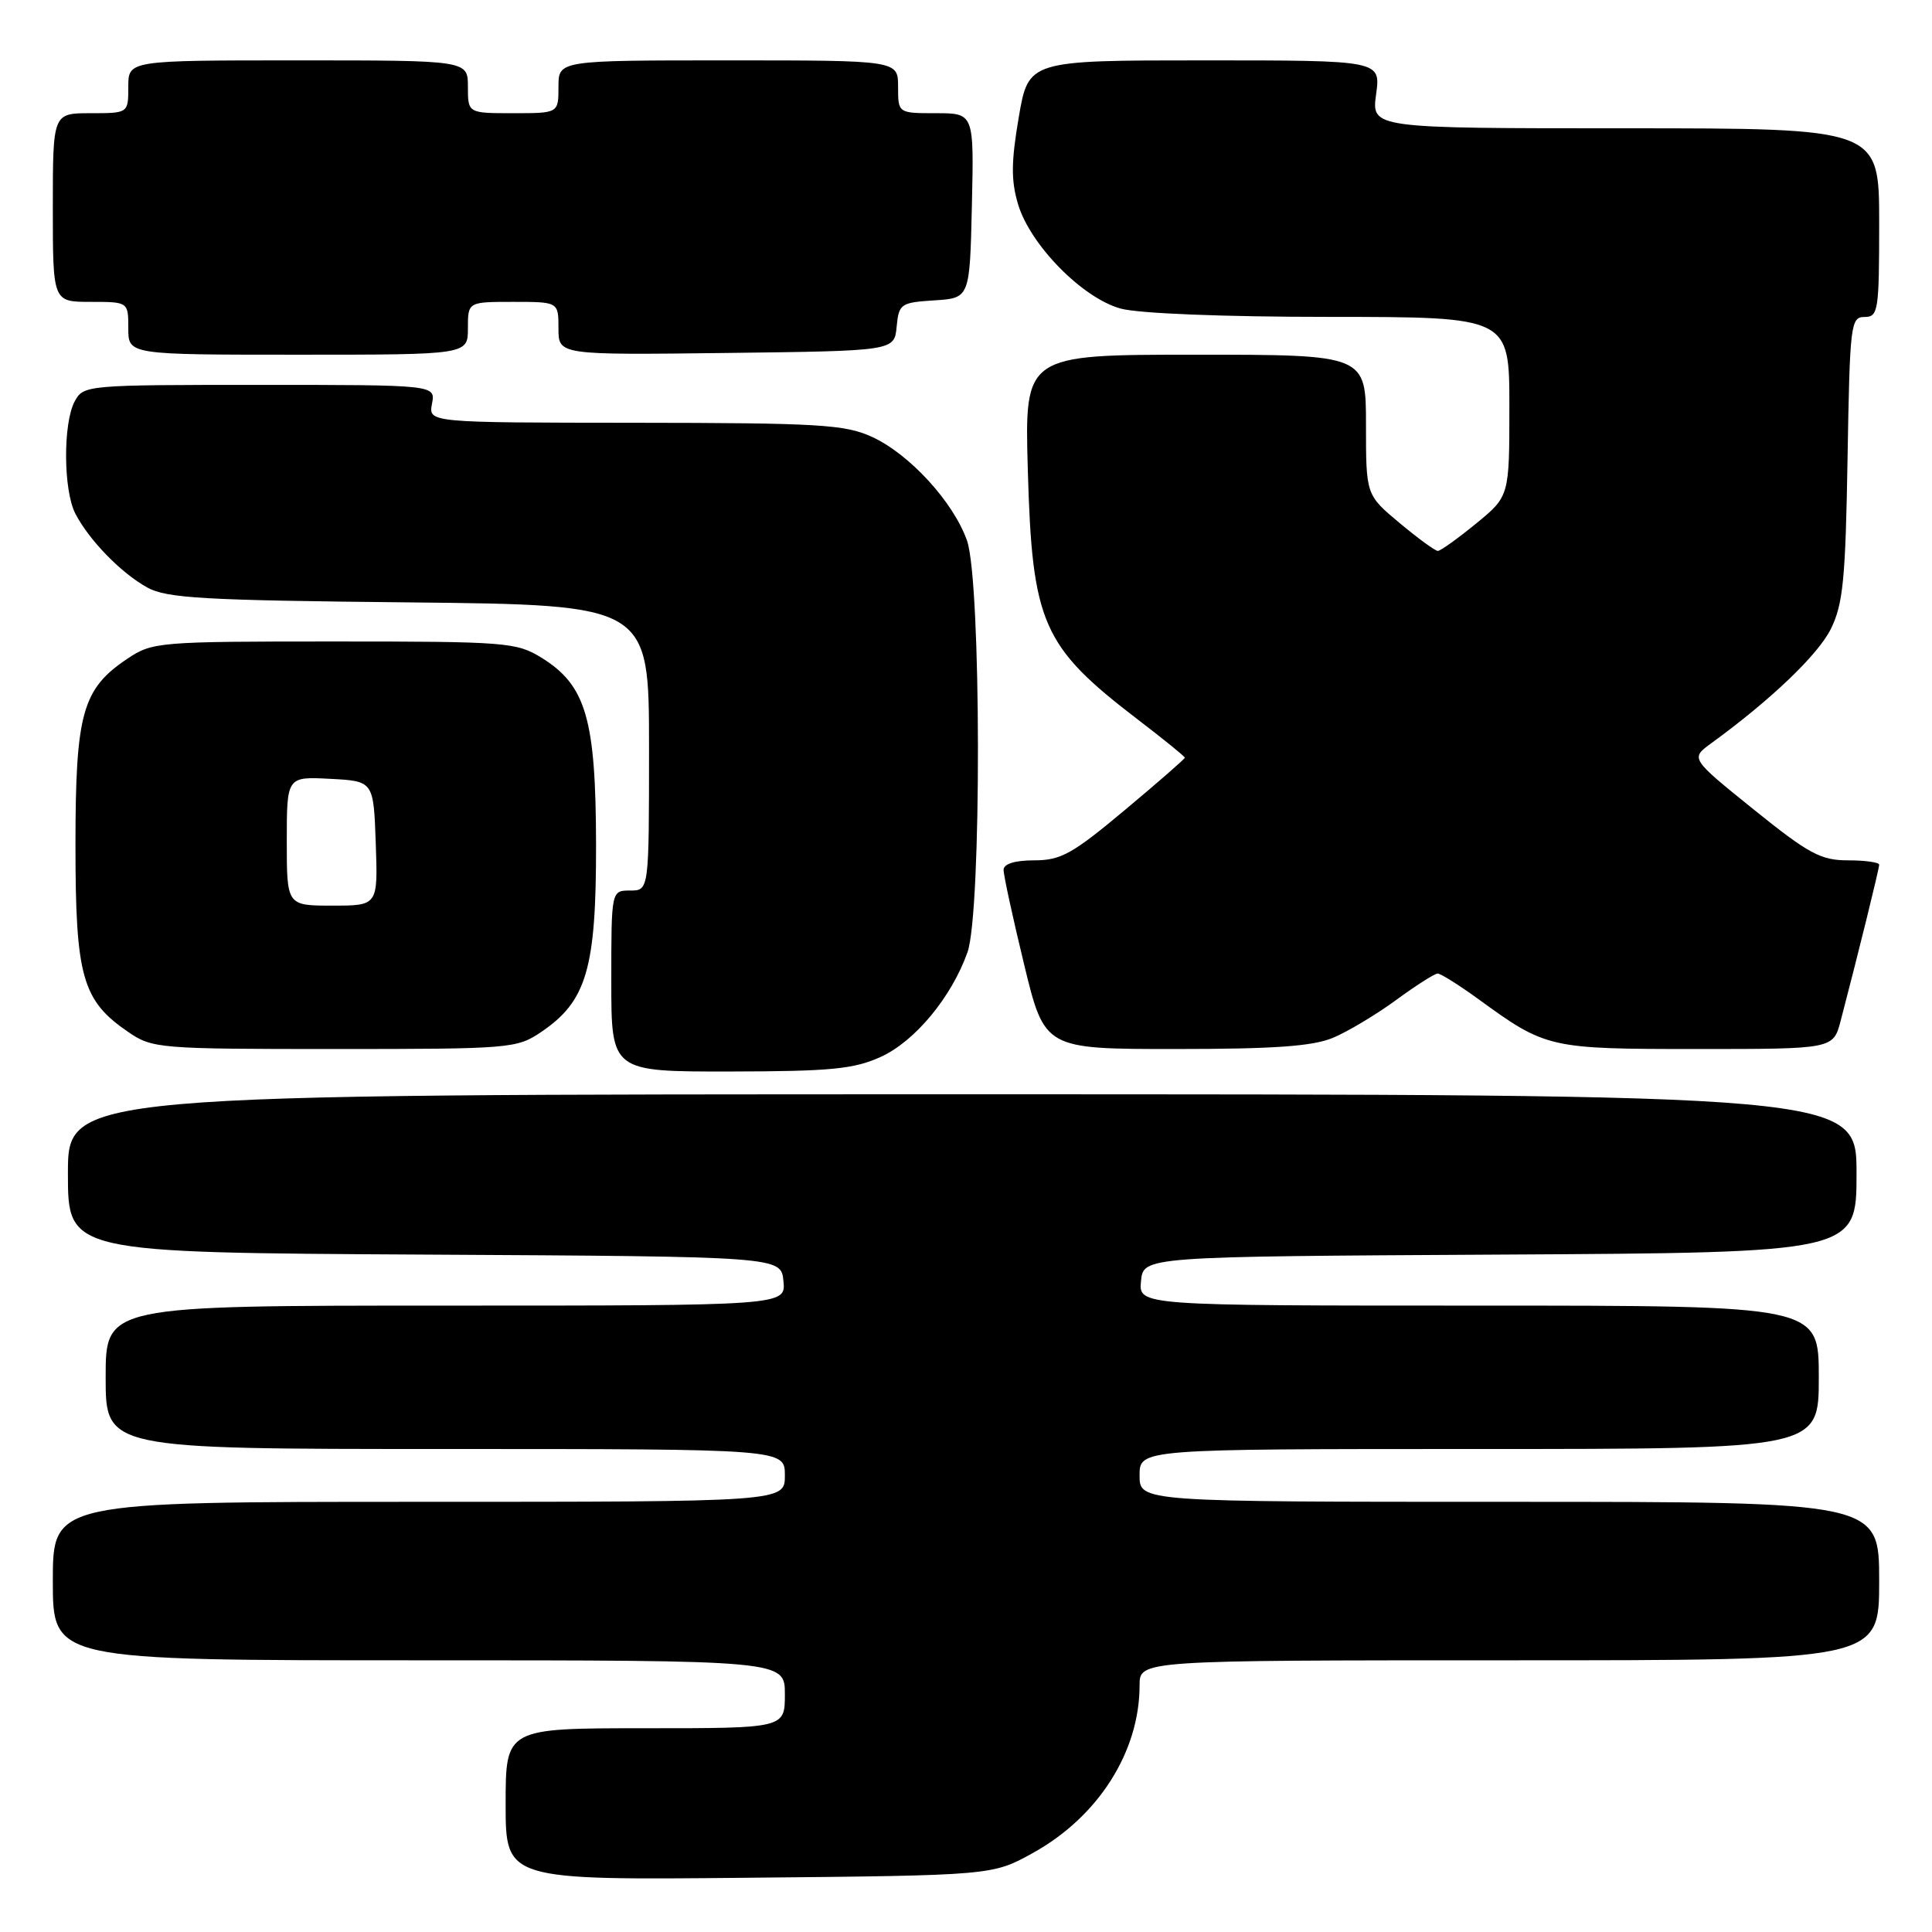 <?xml version="1.0" encoding="UTF-8" standalone="no"?>
<!DOCTYPE svg PUBLIC "-//W3C//DTD SVG 1.1//EN" "http://www.w3.org/Graphics/SVG/1.1/DTD/svg11.dtd" >
<svg xmlns="http://www.w3.org/2000/svg" xmlns:xlink="http://www.w3.org/1999/xlink" version="1.1" viewBox="0 0 256 256">
 <g >
 <path fill="currentColor"
d=" M 136.86 245.53 C 145.52 240.74 151.00 232.13 151.00 223.32 C 151.00 220.00 151.00 220.00 200.00 220.00 C 249.00 220.00 249.00 220.00 249.00 209.50 C 249.00 199.00 249.00 199.00 200.00 199.00 C 151.00 199.00 151.00 199.00 151.00 195.50 C 151.00 192.00 151.00 192.00 196.00 192.00 C 241.00 192.00 241.00 192.00 241.00 182.50 C 241.00 173.00 241.00 173.00 195.94 173.00 C 150.87 173.00 150.87 173.00 151.19 169.75 C 151.50 166.50 151.50 166.50 198.75 166.24 C 246.00 165.98 246.00 165.98 246.00 155.49 C 246.00 145.00 246.00 145.00 127.50 145.00 C 9.00 145.00 9.00 145.00 9.00 155.49 C 9.00 165.98 9.00 165.98 56.25 166.24 C 103.50 166.50 103.50 166.50 103.81 169.75 C 104.13 173.00 104.13 173.00 59.06 173.00 C 14.00 173.00 14.00 173.00 14.00 182.50 C 14.00 192.00 14.00 192.00 59.00 192.00 C 104.00 192.00 104.00 192.00 104.00 195.50 C 104.00 199.00 104.00 199.00 55.50 199.00 C 7.00 199.00 7.00 199.00 7.00 209.50 C 7.00 220.00 7.00 220.00 55.50 220.00 C 104.00 220.00 104.00 220.00 104.00 224.50 C 104.00 229.00 104.00 229.00 85.50 229.00 C 67.00 229.00 67.00 229.00 67.00 239.06 C 67.00 249.13 67.00 249.13 99.25 248.81 C 131.50 248.50 131.50 248.50 136.86 245.53 Z  M 116.69 140.05 C 121.23 137.99 126.08 132.14 128.20 126.17 C 130.08 120.86 130.03 76.99 128.13 71.62 C 126.32 66.50 120.48 60.13 115.50 57.87 C 111.95 56.25 108.45 56.04 84.13 56.02 C 56.77 56.00 56.77 56.00 57.24 53.50 C 57.72 51.00 57.72 51.00 34.40 51.00 C 11.38 51.00 11.05 51.03 9.89 53.20 C 8.34 56.11 8.39 64.96 9.98 68.05 C 11.80 71.57 16.02 75.91 19.50 77.84 C 22.08 79.27 26.94 79.55 54.25 79.82 C 86.00 80.15 86.00 80.15 86.00 99.07 C 86.00 118.00 86.00 118.00 83.50 118.00 C 81.00 118.00 81.00 118.00 81.00 130.00 C 81.00 142.00 81.00 142.00 96.75 141.98 C 110.06 141.96 113.15 141.66 116.69 140.05 Z  M 71.70 136.75 C 77.74 132.67 79.00 128.35 78.98 111.93 C 78.95 95.25 77.66 90.81 71.75 87.15 C 68.43 85.11 67.09 85.00 44.28 85.00 C 21.01 85.00 20.19 85.07 16.90 87.27 C 10.90 91.28 10.00 94.49 10.00 112.02 C 10.00 129.44 10.89 132.58 17.00 136.75 C 20.19 138.93 21.05 139.00 44.34 139.00 C 67.61 139.00 68.48 138.93 71.70 136.75 Z  M 176.64 137.51 C 178.61 136.68 182.37 134.43 184.99 132.51 C 187.62 130.58 190.10 129.00 190.50 129.00 C 190.90 129.00 193.32 130.52 195.87 132.37 C 204.87 138.92 205.22 139.00 224.91 139.00 C 242.92 139.00 242.92 139.00 243.90 135.25 C 246.20 126.48 249.00 115.12 249.00 114.58 C 249.00 114.26 247.14 114.00 244.87 114.00 C 241.26 114.00 239.67 113.14 232.36 107.25 C 223.99 100.50 223.99 100.50 226.73 98.50 C 234.66 92.73 240.89 86.77 242.59 83.35 C 244.22 80.06 244.54 76.79 244.81 60.75 C 245.11 42.97 245.22 42.00 247.06 42.00 C 248.88 42.00 249.00 41.20 249.00 29.50 C 249.00 17.00 249.00 17.00 215.36 17.00 C 181.73 17.00 181.73 17.00 182.34 12.50 C 182.96 8.00 182.96 8.00 159.62 8.00 C 136.28 8.00 136.28 8.00 134.99 15.54 C 133.98 21.47 133.96 23.92 134.90 27.07 C 136.52 32.47 143.43 39.50 148.50 40.89 C 150.88 41.54 162.10 41.99 176.25 41.99 C 200.00 42.00 200.00 42.00 200.00 53.88 C 200.00 65.76 200.00 65.76 195.58 69.38 C 193.15 71.37 190.87 73.00 190.52 73.00 C 190.17 73.00 187.88 71.33 185.44 69.29 C 181.00 65.58 181.00 65.58 181.00 56.29 C 181.00 47.00 181.00 47.00 158.38 47.00 C 135.76 47.00 135.76 47.00 136.19 62.25 C 136.77 82.64 138.09 85.63 150.75 95.33 C 154.19 97.96 157.00 100.24 157.00 100.40 C 157.00 100.55 153.42 103.68 149.04 107.34 C 142.11 113.14 140.57 114.00 137.04 114.00 C 134.49 114.00 132.99 114.46 132.98 115.25 C 132.97 115.94 134.19 121.56 135.69 127.75 C 138.41 139.00 138.41 139.00 155.74 139.00 C 168.85 139.00 173.93 138.64 176.64 137.51 Z  M 62.00 43.50 C 62.00 40.00 62.00 40.00 68.00 40.00 C 74.00 40.00 74.00 40.00 74.00 43.52 C 74.00 47.04 74.00 47.04 96.25 46.77 C 118.50 46.50 118.50 46.50 118.81 43.30 C 119.10 40.25 119.34 40.09 123.81 39.80 C 128.50 39.50 128.50 39.50 128.78 27.25 C 129.06 15.00 129.06 15.00 124.03 15.00 C 119.00 15.00 119.00 15.00 119.00 11.50 C 119.00 8.00 119.00 8.00 96.50 8.00 C 74.00 8.00 74.00 8.00 74.00 11.50 C 74.00 15.00 74.00 15.00 68.00 15.00 C 62.00 15.00 62.00 15.00 62.00 11.50 C 62.00 8.00 62.00 8.00 39.50 8.00 C 17.00 8.00 17.00 8.00 17.00 11.50 C 17.00 15.00 17.00 15.00 12.00 15.00 C 7.00 15.00 7.00 15.00 7.00 27.50 C 7.00 40.00 7.00 40.00 12.00 40.00 C 17.00 40.00 17.00 40.00 17.00 43.50 C 17.00 47.00 17.00 47.00 39.50 47.00 C 62.00 47.00 62.00 47.00 62.00 43.50 Z  M 38.00 111.45 C 38.00 102.90 38.00 102.90 43.75 103.20 C 49.50 103.50 49.50 103.50 49.79 111.75 C 50.08 120.00 50.08 120.00 44.04 120.00 C 38.00 120.00 38.00 120.00 38.00 111.45 Z "/>
</g>
</svg>